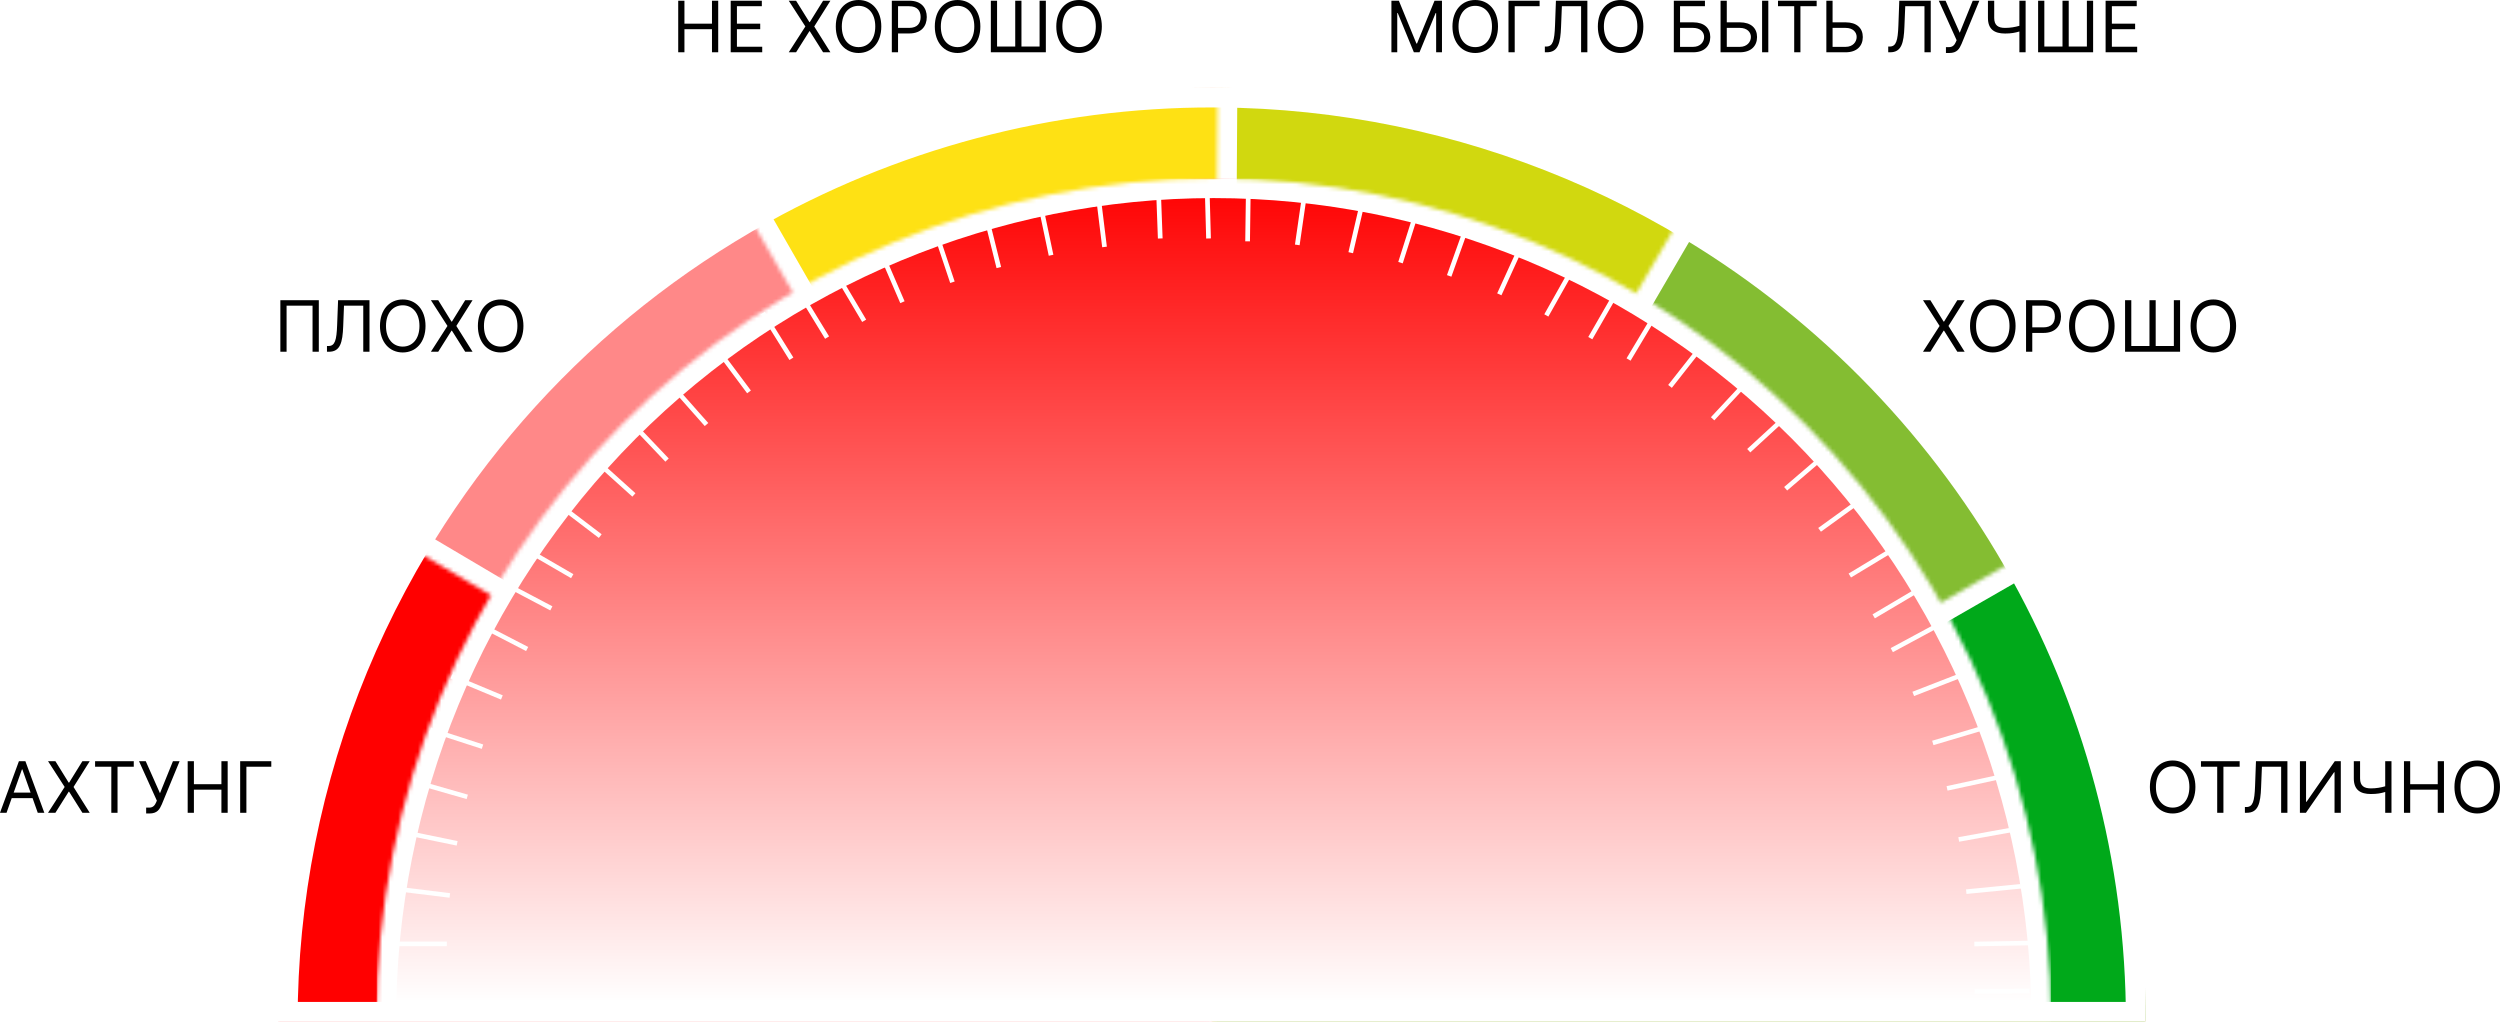 <svg width="634.461" height="259.271" viewBox="0 0 634.461 259.271" fill="none" xmlns="http://www.w3.org/2000/svg" xmlns:xlink="http://www.w3.org/1999/xlink">
	<desc>
			Created with Pixso.
	</desc>
	<defs>
		<clipPath id="clip2_221">
			<rect id="Ellipse 8 (1)" width="474" height="237" transform="translate(70.539 22.271)" fill="white" fill-opacity="0"/>
		</clipPath>
		<clipPath id="clip2_226">
			<rect id="Ellipse 7" width="441" height="237" transform="translate(103.539 22.271)" fill="white" fill-opacity="0"/>
		</clipPath>
		<clipPath id="clip2_231">
			<rect id="Ellipse 6" width="356" height="237" transform="translate(188.539 22.271)" fill="white" fill-opacity="0"/>
		</clipPath>
		<clipPath id="clip2_236">
			<rect id="Ellipse 5" width="237" height="237" transform="translate(307.539 22.271)" fill="white" fill-opacity="0"/>
		</clipPath>
		<clipPath id="clip2_246">
			<rect id="зеленый" width="237" height="119" transform="translate(307.539 140.271)" fill="white" fill-opacity="0"/>
		</clipPath>
		<clipPath id="clip2_241">
			<rect id="Ellipse 4" width="237" height="205" transform="translate(307.539 54.271)" fill="white" fill-opacity="0"/>
		</clipPath>
		<clipPath id="clip2_300">
			<rect id="полоски" width="440" height="235" transform="translate(98.539 23.271)" fill="white" fill-opacity="0"/>
		</clipPath>
		<clipPath id="clip2_216">
			<rect id="фон" width="425" height="214" transform="translate(95.539 45.271)" fill="white" fill-opacity="0"/>
		</clipPath>
		<linearGradient x1="308.039" y1="45.271" x2="308.039" y2="472.271" id="paint_linear_2_218_0" gradientUnits="userSpaceOnUse">
			<stop stop-color="#FF0000"/>
			<stop offset="0.49" stop-color="#FFFFFF"/>
		</linearGradient>
	</defs>
	<rect width="634.461" height="259.271" fill="#FFFFFF"/>
	<g clip-path="url(#clip2_221)">
		<mask id="mask2_224" mask-type="alpha" maskUnits="userSpaceOnUse" x="70.539" y="22.271" width="474" height="237">
			<path id="path" d="M544.53 259.27C544.53 228.14 538.4 197.32 526.49 168.57C514.58 139.82 497.13 113.69 475.12 91.68C453.11 69.67 426.98 52.22 398.23 40.31C369.48 28.4 338.66 22.27 307.53 22.27C276.41 22.27 245.59 28.4 216.84 40.31C188.08 52.22 161.96 69.67 139.95 91.68C117.94 113.69 100.48 139.82 88.57 168.57C76.66 197.32 70.53 228.14 70.53 259.27L307.53 259.27L544.53 259.27Z" fill="#FFFFFF" fill-opacity="1" fill-rule="nonzero"/>
		</mask>
		<g mask="url(#mask2_224)">
			<path id="path" d="M544.53 259.27C544.53 228.14 538.4 197.32 526.49 168.57C514.58 139.82 497.13 113.69 475.12 91.68C453.11 69.67 426.98 52.22 398.23 40.31C369.48 28.4 338.66 22.27 307.53 22.27C276.41 22.27 245.59 28.4 216.84 40.31C188.08 52.22 161.96 69.67 139.95 91.68C117.94 113.69 100.48 139.82 88.57 168.57C76.66 197.32 70.53 228.14 70.53 259.27L307.53 259.27L544.53 259.27Z" fill="#FF0000" fill-opacity="1" fill-rule="nonzero"/>
			<path id="path" d="M526.49 168.57C514.58 139.82 497.13 113.69 475.12 91.68C453.11 69.67 426.98 52.22 398.23 40.31C369.48 28.4 338.66 22.27 307.53 22.27C276.41 22.27 245.59 28.4 216.84 40.31C188.08 52.22 161.96 69.67 139.95 91.68C117.94 113.69 100.48 139.82 88.57 168.57C76.66 197.32 70.53 228.14 70.53 259.27L307.53 259.27L544.53 259.27C544.53 228.14 538.4 197.32 526.49 168.57Z" stroke="#FFFFFF" stroke-opacity="1" stroke-width="10"/>
		</g>
	</g>
	<g clip-path="url(#clip2_226)">
		<mask id="mask2_229" mask-type="alpha" maskUnits="userSpaceOnUse" x="103.543" y="22.271" width="440.996" height="237">
			<path id="path" d="M544.53 259.27C544.53 207.31 527.46 156.79 495.94 115.48C464.41 74.18 420.19 44.38 370.07 30.67C319.95 16.96 266.72 20.1 218.56 39.6C170.4 59.11 129.99 93.9 103.54 138.62L307.53 259.27L544.53 259.27Z" fill="#FFFFFF" fill-opacity="1" fill-rule="nonzero"/>
		</mask>
		<g mask="url(#mask2_229)">
			<path id="path" d="M544.53 259.27C544.53 207.31 527.46 156.79 495.94 115.48C464.41 74.18 420.19 44.38 370.07 30.67C319.95 16.96 266.72 20.1 218.56 39.6C170.4 59.11 129.99 93.9 103.54 138.62L307.53 259.27L544.53 259.27Z" fill="#FF8888" fill-opacity="1" fill-rule="nonzero"/>
			<path id="path" d="M495.94 115.48C464.41 74.18 420.19 44.38 370.07 30.67C319.95 16.96 266.72 20.1 218.56 39.6C170.4 59.11 129.99 93.9 103.54 138.62L307.53 259.27L544.53 259.27C544.53 207.31 527.46 156.79 495.94 115.48Z" stroke="#FFFFFF" stroke-opacity="1" stroke-width="10"/>
		</g>
	</g>
	<g clip-path="url(#clip2_231)">
		<mask id="mask2_234" mask-type="alpha" maskUnits="userSpaceOnUse" x="189.469" y="22.271" width="355.07" height="237">
			<path id="path" d="M544.53 259.27C544.53 217.71 533.61 176.88 512.84 140.87C492.08 104.87 462.22 74.96 426.25 54.14C390.28 33.33 349.47 22.33 307.91 22.27C266.35 22.2 225.5 33.07 189.46 53.77L307.53 259.27L544.53 259.27Z" fill="#FFFFFF" fill-opacity="1" fill-rule="nonzero"/>
		</mask>
		<g mask="url(#mask2_234)">
			<path id="path" d="M544.53 259.27C544.53 217.71 533.61 176.88 512.84 140.87C492.08 104.87 462.22 74.96 426.25 54.14C390.28 33.33 349.47 22.33 307.91 22.27C266.35 22.2 225.5 33.07 189.46 53.77L307.53 259.27L544.53 259.27Z" fill="#FEE114" fill-opacity="1" fill-rule="nonzero"/>
			<path id="path" d="M512.84 140.87C492.08 104.87 462.22 74.96 426.25 54.14C390.28 33.33 349.47 22.33 307.91 22.27C266.35 22.2 225.5 33.07 189.46 53.77L307.53 259.27L544.53 259.27C544.53 217.71 533.61 176.88 512.84 140.87Z" stroke="#FFFFFF" stroke-opacity="1" stroke-width="10"/>
		</g>
	</g>
	<g clip-path="url(#clip2_236)">
		<mask id="mask2_239" mask-type="alpha" maskUnits="userSpaceOnUse" x="307.539" y="22.276" width="237" height="236.995">
			<path id="path" d="M544.53 259.27C544.53 196.67 519.77 136.61 475.64 92.21C431.52 47.81 371.62 22.66 309.02 22.27L307.53 259.27L544.53 259.27Z" fill="#FFFFFF" fill-opacity="1" fill-rule="nonzero"/>
		</mask>
		<g mask="url(#mask2_239)">
			<path id="path" d="M544.53 259.27C544.53 196.67 519.77 136.61 475.64 92.21C431.52 47.81 371.62 22.66 309.02 22.27L307.53 259.27L544.53 259.27Z" fill="#D1D80F" fill-opacity="1" fill-rule="nonzero"/>
			<path id="path" d="M475.64 92.21C431.52 47.81 371.62 22.66 309.02 22.27L307.53 259.27L544.53 259.27C544.53 196.67 519.77 136.61 475.64 92.21Z" stroke="#FFFFFF" stroke-opacity="1" stroke-width="10"/>
		</g>
	</g>
	<g clip-path="url(#clip2_241)">
		<mask id="mask2_244" mask-type="alpha" maskUnits="userSpaceOnUse" x="307.539" y="54.522" width="237" height="204.75">
			<path id="path" d="M544.53 259.27C544.53 217.83 533.67 177.12 513.03 141.2C492.39 105.27 462.69 75.38 426.89 54.52L307.53 259.27L544.53 259.27Z" fill="#FFFFFF" fill-opacity="1" fill-rule="nonzero"/>
		</mask>
		<g mask="url(#mask2_244)">
			<path id="path" d="M544.53 259.27C544.53 217.83 533.67 177.12 513.03 141.2C492.39 105.27 462.69 75.38 426.89 54.52L307.53 259.27L544.53 259.27Z" fill="#84BD32" fill-opacity="1" fill-rule="nonzero"/>
			<path id="path" d="M513.03 141.2C492.39 105.27 462.69 75.38 426.89 54.52L307.53 259.27L544.53 259.27C544.53 217.83 533.67 177.12 513.03 141.2Z" stroke="#FFFFFF" stroke-opacity="1" stroke-width="10"/>
		</g>
		<g clip-path="url(#clip2_246)">
			<mask id="mask2_249" mask-type="alpha" maskUnits="userSpaceOnUse" x="307.539" y="141.202" width="237" height="118.07">
				<path id="path" d="M544.53 259.27C544.53 217.83 533.67 177.12 513.03 141.2L307.53 259.27L544.53 259.27Z" fill="#FFFFFF" fill-opacity="1" fill-rule="nonzero"/>
			</mask>
			<g mask="url(#mask2_249)">
				<path id="path" d="M544.53 259.27C544.53 217.83 533.67 177.12 513.03 141.2L307.53 259.27L544.53 259.27Z" fill="#00A91A" fill-opacity="1" fill-rule="nonzero"/>
				<path id="path" d="M513.03 141.2L307.53 259.27L544.53 259.27C544.53 217.83 533.67 177.12 513.03 141.2Z" stroke="#FFFFFF" stroke-opacity="1" stroke-width="10"/>
			</g>
		</g>
	</g>
	<g clip-path="url(#clip2_216)">
		<mask id="mask2_219" mask-type="alpha" maskUnits="userSpaceOnUse" x="95.539" y="45.271" width="425" height="213.5">
			<path id="path" d="M520.53 258.77C520.53 202.14 498.15 147.84 458.29 107.8C418.44 67.76 364.39 45.27 308.03 45.27C251.68 45.27 197.63 67.76 157.77 107.8C117.92 147.84 95.53 202.14 95.53 258.77L308.03 258.77L520.53 258.77Z" fill="#FFFFFF" fill-opacity="1" fill-rule="nonzero"/>
		</mask>
		<g mask="url(#mask2_219)">
			<path id="path" d="M520.53 258.77C520.53 202.14 498.15 147.84 458.29 107.8C418.44 67.76 364.39 45.27 308.03 45.27C251.68 45.27 197.63 67.76 157.77 107.8C117.92 147.84 95.53 202.14 95.53 258.77L308.03 258.77L520.53 258.77Z" fill="url(#paint_linear_2_218_0)" fill-opacity="1" fill-rule="nonzero"/>
			<path id="path" d="M458.29 107.8C418.44 67.76 364.39 45.27 308.03 45.27C251.68 45.27 197.63 67.76 157.77 107.8C117.92 147.84 95.53 202.14 95.53 258.77L308.03 258.77L520.53 258.77C520.53 202.14 498.15 147.84 458.29 107.8Z" stroke="#FFFFFF" stroke-opacity="1" stroke-width="10"/>
		</g>
		<g clip-path="url(#clip2_300)">
			<rect id="rect" x="99.454" y="238.959" width="13.945" height="1.164" fill="#FFFFFF" fill-opacity="1"/>
			<rect id="rect" x="105.367" y="197.838" width="13.916" height="1.166" transform="rotate(16.001 105.367 197.838)" fill="#FFFFFF" fill-opacity="1"/>
			<rect id="rect" x="100.397" y="224.971" width="13.939" height="1.164" transform="rotate(7.032 100.397 224.971)" fill="#FFFFFF" fill-opacity="1"/>
			<rect id="rect" x="109.402" y="184.648" width="13.909" height="1.167" transform="rotate(17.978 109.402 184.648)" fill="#FFFFFF" fill-opacity="1"/>
			<rect id="rect" x="102.492" y="210.64" width="13.929" height="1.165" transform="rotate(11.665 102.492 210.64)" fill="#FFFFFF" fill-opacity="1"/>
			<rect id="rect" x="114.772" y="171.12" width="13.889" height="1.169" transform="rotate(22.634 114.772 171.12)" fill="#FFFFFF" fill-opacity="1"/>
			<rect id="rect" x="121.732" y="157.83" width="13.865" height="1.171" transform="rotate(27.322 121.732 157.83)" fill="#FFFFFF" fill-opacity="1"/>
			<rect id="rect" x="127.936" y="147.406" width="13.862" height="1.171" transform="rotate(27.82 127.936 147.406)" fill="#FFFFFF" fill-opacity="1"/>
			<rect id="rect" x="212.849" y="69.35" width="13.671" height="1.187" transform="rotate(59.325 212.849 69.35)" fill="#FFFFFF" fill-opacity="1"/>
			<rect id="rect" x="250.786" y="54.559" width="13.598" height="1.194" transform="rotate(76.048 250.786 54.559)" fill="#FFFFFF" fill-opacity="1"/>
			<rect id="rect" x="224.17" y="63.941" width="13.633" height="1.191" transform="rotate(66.661 224.17 63.941)" fill="#FFFFFF" fill-opacity="1"/>
			<rect id="rect" x="264.528" y="51.356" width="13.593" height="1.194" transform="rotate(78.119 264.528 51.356)" fill="#FFFFFF" fill-opacity="1"/>
			<rect id="rect" x="237.959" y="58.535" width="13.613" height="1.192" transform="rotate(71.507 237.959 58.535)" fill="#FFFFFF" fill-opacity="1"/>
			<rect id="rect" x="279.247" y="49.12" width="13.583" height="1.195" transform="rotate(82.99 279.247 49.12)" fill="#FFFFFF" fill-opacity="1"/>
			<rect id="rect" x="294.55" y="46.93" width="13.578" height="1.195" transform="rotate(87.885 294.55 46.93)" fill="#FFFFFF" fill-opacity="1"/>
			<rect id="rect" x="306.926" y="46.93" width="13.578" height="1.195" transform="rotate(88.405 306.926 46.93)" fill="#FFFFFF" fill-opacity="1"/>
			<rect id="rect" x="420.833" y="79.81" width="13.672" height="1.187" transform="rotate(120.904 420.833 79.81)" fill="#FFFFFF" fill-opacity="1"/>
			<rect id="rect" x="454.343" y="105.493" width="13.773" height="1.179" transform="rotate(137.408 454.343 105.493)" fill="#FFFFFF" fill-opacity="1"/>
			<rect id="rect" x="432.768" y="87.651" width="13.715" height="1.184" transform="rotate(128.196 432.768 87.651)" fill="#FFFFFF" fill-opacity="1"/>
			<rect id="rect" x="464.023" y="115.52" width="13.786" height="1.178" transform="rotate(139.424 464.023 115.52)" fill="#FFFFFF" fill-opacity="1"/>
			<rect id="rect" x="444.434" y="96.625" width="13.745" height="1.181" transform="rotate(132.968 444.434 96.625)" fill="#FFFFFF" fill-opacity="1"/>
			<rect id="rect" x="473.323" y="126.85" width="13.816" height="1.175" transform="rotate(144.146 473.323 126.85)" fill="#FFFFFF" fill-opacity="1"/>
			<rect id="rect" x="481.603" y="139.405" width="13.844" height="1.173" transform="rotate(148.866 481.603 139.405)" fill="#FFFFFF" fill-opacity="1"/>
			<rect id="rect" x="487.725" y="149.873" width="13.847" height="1.172" transform="rotate(149.365 487.725 149.873)" fill="#FFFFFF" fill-opacity="1"/>
			<rect id="rect" x="133.538" y="138.767" width="13.85" height="1.172" transform="rotate(30.124 133.538 138.767)" fill="#FFFFFF" fill-opacity="1"/>
			<rect id="rect" x="160.239" y="106.391" width="13.748" height="1.181" transform="rotate(46.44 160.239 106.391)" fill="#FFFFFF" fill-opacity="1"/>
			<rect id="rect" x="141.701" y="127.223" width="13.807" height="1.176" transform="rotate(37.274 141.701 127.223)" fill="#FFFFFF" fill-opacity="1"/>
			<rect id="rect" x="170.633" y="97.066" width="13.736" height="1.182" transform="rotate(48.467 170.633 97.066)" fill="#FFFFFF" fill-opacity="1"/>
			<rect id="rect" x="151.032" y="115.954" width="13.777" height="1.178" transform="rotate(42.002 151.032 115.954)" fill="#FFFFFF" fill-opacity="1"/>
			<rect id="rect" x="182.362" y="88.124" width="13.706" height="1.184" transform="rotate(53.244 182.362 88.124)" fill="#FFFFFF" fill-opacity="1"/>
			<rect id="rect" x="194.11" y="79.129" width="13.678" height="1.187" transform="rotate(58.06 194.11 79.129)" fill="#FFFFFF" fill-opacity="1"/>
			<rect id="rect" x="203.277" y="73.698" width="13.675" height="1.187" transform="rotate(58.572 203.277 73.698)" fill="#FFFFFF" fill-opacity="1"/>
			<rect id="rect" x="317.409" y="47.68" width="13.578" height="1.195" transform="rotate(90.805 317.409 47.68)" fill="#FFFFFF" fill-opacity="1"/>
			<rect id="rect" x="360.114" y="53.869" width="13.61" height="1.193" transform="rotate(107.63 360.114 53.869)" fill="#FFFFFF" fill-opacity="1"/>
			<rect id="rect" x="331.764" y="48.793" width="13.585" height="1.195" transform="rotate(98.218 331.764 48.793)" fill="#FFFFFF" fill-opacity="1"/>
			<rect id="rect" x="372.926" y="57.4" width="13.618" height="1.192" transform="rotate(109.695 372.926 57.4)" fill="#FFFFFF" fill-opacity="1"/>
			<rect id="rect" x="346.453" y="51.024" width="13.596" height="1.194" transform="rotate(103.087 346.453 51.024)" fill="#FFFFFF" fill-opacity="1"/>
			<rect id="rect" x="386.707" y="62.533" width="13.639" height="1.19" transform="rotate(114.538 386.707 62.533)" fill="#FFFFFF" fill-opacity="1"/>
			<rect id="rect" x="399.654" y="68.438" width="13.664" height="1.188" transform="rotate(119.382 399.654 68.438)" fill="#FFFFFF" fill-opacity="1"/>
			<rect id="rect" x="410.917" y="74.266" width="13.666" height="1.188" transform="rotate(119.895 410.917 74.266)" fill="#FFFFFF" fill-opacity="1"/>
			<rect id="rect" x="492.586" y="158.93" width="13.86" height="1.171" transform="rotate(151.67 492.586 158.93)" fill="#FFFFFF" fill-opacity="1"/>
			<rect id="rect" x="507.865" y="197.696" width="13.928" height="1.165" transform="rotate(167.759 507.865 197.696)" fill="#FFFFFF" fill-opacity="1"/>
			<rect id="rect" x="498.716" y="171.615" width="13.895" height="1.168" transform="rotate(158.769 498.716 171.615)" fill="#FFFFFF" fill-opacity="1"/>
			<rect id="rect" x="510.907" y="211.132" width="13.933" height="1.165" transform="rotate(169.731 510.907 211.132)" fill="#FFFFFF" fill-opacity="1"/>
			<rect id="rect" x="504.016" y="185.138" width="13.914" height="1.167" transform="rotate(163.421 504.016 185.138)" fill="#FFFFFF" fill-opacity="1"/>
			<rect id="rect" x="512.936" y="225.501" width="13.941" height="1.164" transform="rotate(174.361 512.936 225.501)" fill="#FFFFFF" fill-opacity="1"/>
			<rect id="rect" x="515.004" y="239.915" width="13.945" height="1.164" transform="rotate(179.004 515.004 239.915)" fill="#FFFFFF" fill-opacity="1"/>
			<rect id="rect" x="515.085" y="252.095" width="13.945" height="1.164" transform="rotate(179.497 515.085 252.095)" fill="#FFFFFF" fill-opacity="1"/>
		</g>
	</g>
	<path id="МОГЛО БЫТЬ ЛУЧШЕ" d="M374.39 0C377.74 0 380.17 2.58 380.17 6.72C380.17 10.86 377.74 13.45 374.39 13.45C371.04 13.45 368.61 10.86 368.61 6.72C368.61 2.58 371.04 0 374.39 0ZM411.29 0C414.63 0 417.06 2.58 417.06 6.72C417.06 10.86 414.63 13.45 411.29 13.45C407.94 13.45 405.51 10.86 405.51 6.72C405.51 2.58 407.94 0 411.29 0ZM353.12 13.27L353.12 0.18L355.01 0.18L359.46 11.04L359.62 11.04L364.06 0.18L365.95 0.18L365.95 13.27L364.47 13.27L364.47 3.32L364.34 3.32L360.25 13.27L358.82 13.27L354.73 3.32L354.6 3.32L354.6 13.27L353.12 13.27ZM382.83 0.18L390.73 0.18L390.73 1.58L384.41 1.58L384.41 13.27L382.83 13.27L382.83 0.18ZM392.54 13.27L392.06 13.27L392.06 11.81L392.44 11.81C394.08 11.81 394.5 10.35 394.64 6.49L394.87 0.18L402.85 0.18L402.85 13.27L401.26 13.27L401.26 1.58L396.38 1.58L396.17 6.8C396.02 10.92 395.44 13.27 392.54 13.27ZM429.7 13.27L424.79 13.27L424.79 0.18L432.69 0.18L432.69 1.58L426.37 1.58L426.37 5.67L429.7 5.67C432.51 5.67 434.04 7.13 434.04 9.4C434.04 11.68 432.51 13.27 429.7 13.27ZM438.23 0.18L438.23 5.67L441.56 5.67C444.37 5.67 445.91 7.13 445.91 9.4C445.91 11.68 444.37 13.27 441.56 13.27L436.65 13.27L436.65 0.18L438.23 0.18ZM447.19 0.18L448.77 0.18L448.77 13.27L447.19 13.27L447.19 0.18ZM455.34 1.58L451.23 1.58L451.23 0.18L461.04 0.18L461.04 1.58L456.92 1.58L456.92 13.27L455.34 13.27L455.34 1.58ZM465.08 0.18L465.08 5.67L468.41 5.67C471.22 5.67 472.75 7.13 472.75 9.4C472.75 11.68 471.22 13.27 468.41 13.27L463.5 13.27L463.5 0.18L465.08 0.18ZM479.68 13.27L479.2 13.27L479.2 11.81L479.58 11.81C481.21 11.81 481.64 10.35 481.78 6.49L482.01 0.18L489.99 0.18L489.99 13.27L488.4 13.27L488.4 1.58L483.52 1.58L483.31 6.8C483.15 10.92 482.57 13.27 479.68 13.27ZM494.69 13.45L493.85 13.45L493.85 11.96L494.66 11.96C495.61 11.96 496.07 11.32 496.35 10.68L496.56 10.2L492.03 0.18L493.75 0.18L497.35 8.31L500.65 0.18L502.33 0.18L497.81 11.14C497.27 12.37 496.69 13.45 494.69 13.45ZM504.51 4.55L504.51 0.18L506.1 0.18L506.1 4.55C506.1 6.49 507.17 7.08 508.86 7.08C510.18 7.08 511.37 6.87 512.49 6.55L512.49 0.18L514.07 0.18L514.07 13.27L512.49 13.27L512.49 7.99C511.42 8.31 510.44 8.51 508.86 8.51C506.14 8.51 504.51 7.43 504.51 4.55ZM517.24 13.27L517.24 0.18L518.82 0.18L518.82 11.81L523.43 11.81L523.43 0.18L525.01 0.18L525.01 11.81L529.62 11.81L529.62 0.18L531.2 0.18L531.2 13.27L517.24 13.27ZM542.38 13.27L534.37 13.27L534.37 0.18L542.27 0.18L542.27 1.58L535.96 1.58L535.96 6.01L541.86 6.01L541.86 7.41L535.96 7.41L535.96 11.86L542.38 11.86L542.38 13.27ZM374.39 11.96C376.77 11.96 378.64 10.12 378.64 6.72C378.64 3.32 376.77 1.48 374.39 1.48C372.01 1.48 370.15 3.32 370.15 6.72C370.15 10.12 372.01 11.96 374.39 11.96ZM411.29 11.96C413.66 11.96 415.53 10.12 415.53 6.72C415.53 3.32 413.66 1.48 411.29 1.48C408.91 1.48 407.04 3.32 407.04 6.72C407.04 10.12 408.91 11.96 411.29 11.96ZM426.37 7.08L426.37 11.89L429.7 11.89C431.49 11.89 432.48 10.66 432.48 9.38C432.48 8.13 431.49 7.08 429.7 7.08L426.37 7.08ZM441.56 7.08L438.23 7.08L438.23 11.89L441.56 11.89C443.35 11.89 444.35 10.66 444.35 9.38C444.35 8.13 443.35 7.08 441.56 7.08ZM468.41 7.08L465.08 7.08L465.08 11.89L468.41 11.89C470.2 11.89 471.19 10.66 471.19 9.38C471.19 8.13 470.2 7.08 468.41 7.08Z" fill="#000000" fill-opacity="1" fill-rule="evenodd"/>
	<path id="ХОРОШО" d="M505.74 76C509.09 76 511.52 78.58 511.52 82.72C511.52 86.86 509.09 89.45 505.74 89.45C502.39 89.45 499.96 86.86 499.96 82.72C499.96 78.58 502.39 76 505.74 76ZM530.87 76C534.22 76 536.65 78.58 536.65 82.72C536.65 86.86 534.22 89.45 530.87 89.45C527.52 89.45 525.09 86.86 525.09 82.72C525.09 78.58 527.52 76 530.87 76ZM561.71 76C565.05 76 567.49 78.58 567.49 82.72C567.49 86.86 565.05 89.45 561.71 89.45C558.36 89.45 555.93 86.86 555.93 82.72C555.93 78.58 558.36 76 561.71 76ZM488.02 76.18L489.89 76.18L493.26 81.62L493.37 81.62L496.74 76.18L498.6 76.18L494.49 82.72L498.6 89.27L496.74 89.27L493.37 83.92L493.26 83.92L489.89 89.27L488.02 89.27L492.24 82.72L488.02 76.18ZM515.76 89.27L514.18 89.27L514.18 76.18L518.6 76.18C521.67 76.18 523.05 78 523.05 80.32C523.05 82.63 521.67 84.49 518.62 84.49L515.76 84.49L515.76 89.27ZM539.31 89.27L539.31 76.18L540.89 76.18L540.89 87.81L545.5 87.81L545.5 76.18L547.08 76.18L547.08 87.81L551.69 87.81L551.69 76.18L553.27 76.18L553.27 89.27L539.31 89.27ZM505.74 87.96C508.11 87.96 509.98 86.12 509.98 82.72C509.98 79.32 508.11 77.48 505.74 77.48C503.36 77.48 501.49 79.32 501.49 82.72C501.49 86.12 503.36 87.96 505.74 87.96ZM530.87 87.96C533.25 87.96 535.12 86.12 535.12 82.72C535.12 79.32 533.25 77.48 530.87 77.48C528.49 77.48 526.63 79.32 526.63 82.72C526.63 86.12 528.49 87.96 530.87 87.96ZM561.71 87.96C564.08 87.96 565.95 86.12 565.95 82.72C565.95 79.32 564.08 77.48 561.71 77.48C559.33 77.48 557.46 79.32 557.46 82.72C557.46 86.12 559.33 87.96 561.71 87.96ZM515.76 77.58L515.76 83.08L518.57 83.08C520.68 83.08 521.49 81.89 521.49 80.32C521.49 78.75 520.68 77.58 518.55 77.58L515.76 77.58Z" fill="#000000" fill-opacity="1" fill-rule="evenodd"/>
	<path id="ОТЛИЧНО" d="M551.39 193C554.73 193 557.16 195.58 557.16 199.72C557.16 203.86 554.73 206.45 551.39 206.45C548.04 206.45 545.61 203.86 545.61 199.72C545.61 195.58 548.04 193 551.39 193ZM628.68 193C632.03 193 634.46 195.58 634.46 199.72C634.46 203.86 632.03 206.45 628.68 206.45C625.33 206.45 622.9 203.86 622.9 199.72C622.9 195.58 625.33 193 628.68 193ZM562.69 194.58L558.57 194.58L558.57 193.18L568.39 193.18L568.39 194.58L564.27 194.58L564.27 206.27L562.69 206.27L562.69 194.58ZM570.2 206.27L569.72 206.27L569.72 204.81L570.1 204.81C571.74 204.81 572.16 203.35 572.3 199.49L572.53 193.18L580.51 193.18L580.51 206.27L578.92 206.27L578.92 194.58L574.04 194.58L573.83 199.8C573.68 203.92 573.09 206.27 570.2 206.27ZM583.68 206.27L583.68 193.18L585.24 193.18L585.24 203.48L585.37 203.48L592.53 193.18L594.06 193.18L594.06 206.27L592.47 206.27L592.47 195.99L592.35 195.99L585.21 206.27L583.68 206.27ZM597.36 197.55L597.36 193.18L598.95 193.18L598.95 197.55C598.95 199.49 600.02 200.08 601.7 200.08C603.03 200.08 604.22 199.87 605.33 199.55L605.33 193.18L606.92 193.18L606.92 206.27L605.33 206.27L605.33 200.99C604.27 201.31 603.29 201.51 601.7 201.51C598.99 201.51 597.36 200.44 597.36 197.55ZM611.67 206.27L610.09 206.27L610.09 193.18L611.67 193.18L611.67 199.01L618.66 199.01L618.66 193.18L620.24 193.18L620.24 206.27L618.66 206.27L618.66 200.41L611.67 200.41L611.67 206.27ZM551.39 204.96C553.76 204.96 555.63 203.12 555.63 199.72C555.63 196.32 553.76 194.48 551.39 194.48C549.01 194.48 547.14 196.32 547.14 199.72C547.14 203.12 549.01 204.96 551.39 204.96ZM628.68 204.96C631.06 204.96 632.92 203.12 632.92 199.72C632.92 196.32 631.06 194.48 628.68 194.48C626.3 194.48 624.43 196.32 624.43 199.72C624.43 203.12 626.3 204.96 628.68 204.96Z" fill="#000000" fill-opacity="1" fill-rule="evenodd"/>
	<path id="ПЛОХО" d="M102.21 76C105.56 76 107.99 78.58 107.99 82.72C107.99 86.86 105.56 89.45 102.21 89.45C98.86 89.45 96.43 86.86 96.43 82.72C96.43 78.58 98.86 76 102.21 76ZM127.06 76C130.41 76 132.84 78.58 132.84 82.72C132.84 86.86 130.41 89.45 127.06 89.45C123.71 89.45 121.28 86.86 121.28 82.72C121.28 78.58 123.71 76 127.06 76ZM71.15 76.18L80.91 76.18L80.91 89.27L79.32 89.27L79.32 77.58L72.73 77.58L72.73 89.27L71.15 89.27L71.15 76.18ZM83.47 89.27L82.98 89.27L82.98 87.81L83.37 87.81C85 87.81 85.42 86.35 85.56 82.49L85.8 76.18L93.77 76.18L93.77 89.27L92.19 89.27L92.19 77.58L87.3 77.58L87.1 82.8C86.94 86.92 86.36 89.27 83.47 89.27ZM109.35 76.18L111.21 76.18L114.58 81.62L114.69 81.62L118.06 76.18L119.93 76.18L115.81 82.72L119.93 89.27L118.06 89.27L114.69 83.92L114.58 83.92L111.21 89.27L109.35 89.27L113.56 82.72L109.35 76.18ZM102.21 87.96C104.59 87.96 106.45 86.12 106.45 82.72C106.45 79.32 104.59 77.48 102.21 77.48C99.83 77.48 97.96 79.32 97.96 82.72C97.96 86.12 99.83 87.96 102.21 87.96ZM127.06 87.96C129.44 87.96 131.31 86.12 131.31 82.72C131.31 79.32 129.44 77.48 127.06 77.48C124.68 77.48 122.82 79.32 122.82 82.72C122.82 86.12 124.68 87.96 127.06 87.96Z" fill="#000000" fill-opacity="1" fill-rule="evenodd"/>
	<path id="АХТУНГ" d="M2.97 202.56L1.66 206.27L0 206.27L4.8 193.18L6.44 193.18L11.25 206.27L9.58 206.27L8.27 202.56L2.97 202.56ZM12.19 193.18L14.06 193.18L17.43 198.62L17.54 198.62L20.91 193.18L22.77 193.18L18.66 199.72L22.77 206.27L20.91 206.27L17.54 200.92L17.43 200.92L14.06 206.27L12.19 206.27L16.41 199.72L12.19 193.18ZM28.25 194.58L24.13 194.58L24.13 193.18L33.95 193.18L33.95 194.58L29.83 194.58L29.83 206.27L28.25 206.27L28.25 194.58ZM37.94 206.45L37.09 206.45L37.09 204.96L37.91 204.96C38.86 204.96 39.32 204.32 39.6 203.68L39.81 203.2L35.28 193.18L36.99 193.18L40.6 201.31L43.89 193.18L45.58 193.18L41.06 204.14C40.52 205.37 39.93 206.45 37.94 206.45ZM49.21 206.27L47.63 206.27L47.63 193.18L49.21 193.18L49.21 199.01L56.19 199.01L56.19 193.18L57.78 193.18L57.78 206.27L56.19 206.27L56.19 200.41L49.21 200.41L49.21 206.27ZM60.95 193.18L68.85 193.18L68.85 194.58L62.53 194.58L62.53 206.27L60.95 206.27L60.95 193.18ZM5.57 195.25L3.47 201.15L7.76 201.15L5.67 195.25L5.57 195.25Z" fill="#000000" fill-opacity="1" fill-rule="evenodd"/>
	<path id="НЕ ХОРОШО" d="M217.89 0C221.23 0 223.66 2.58 223.66 6.72C223.66 10.86 221.23 13.45 217.89 13.45C214.54 13.45 212.11 10.86 212.11 6.72C212.11 2.58 214.54 0 217.89 0ZM243.02 0C246.37 0 248.8 2.58 248.8 6.72C248.8 10.86 246.37 13.45 243.02 13.45C239.67 13.45 237.24 10.86 237.24 6.72C237.24 2.58 239.67 0 243.02 0ZM273.85 0C277.2 0 279.63 2.58 279.63 6.72C279.63 10.86 277.2 13.45 273.85 13.45C270.51 13.45 268.07 10.86 268.07 6.72C268.07 2.58 270.51 0 273.85 0ZM173.7 13.27L172.12 13.27L172.12 0.18L173.7 0.18L173.7 6.01L180.69 6.01L180.69 0.18L182.27 0.18L182.27 13.27L180.69 13.27L180.69 7.41L173.7 7.41L173.7 13.27ZM193.44 13.27L185.44 13.27L185.44 0.18L193.34 0.18L193.34 1.58L187.02 1.58L187.02 6.01L192.93 6.01L192.93 7.41L187.02 7.41L187.02 11.86L193.44 11.86L193.44 13.27ZM200.17 0.18L202.03 0.18L205.41 5.62L205.51 5.62L208.89 0.18L210.75 0.18L206.64 6.72L210.75 13.27L208.89 13.27L205.51 7.92L205.41 7.92L202.03 13.27L200.17 13.27L204.39 6.72L200.17 0.18ZM227.91 13.27L226.33 13.27L226.33 0.18L230.75 0.18C233.82 0.18 235.2 2 235.2 4.32C235.2 6.63 233.82 8.49 230.77 8.49L227.91 8.49L227.91 13.27ZM251.46 13.27L251.46 0.18L253.04 0.18L253.04 11.81L257.65 11.81L257.65 0.18L259.23 0.18L259.23 11.81L263.83 11.81L263.83 0.18L265.42 0.18L265.42 13.27L251.46 13.27ZM217.89 11.96C220.26 11.96 222.13 10.12 222.13 6.72C222.13 3.32 220.26 1.48 217.89 1.48C215.51 1.48 213.64 3.32 213.64 6.72C213.64 10.12 215.51 11.96 217.89 11.96ZM243.02 11.96C245.4 11.96 247.26 10.12 247.26 6.72C247.26 3.32 245.4 1.48 243.02 1.48C240.64 1.48 238.77 3.32 238.77 6.72C238.77 10.12 240.64 11.96 243.02 11.96ZM273.85 11.96C276.23 11.96 278.1 10.12 278.1 6.72C278.1 3.32 276.23 1.48 273.85 1.48C271.48 1.48 269.61 3.32 269.61 6.72C269.61 10.12 271.48 11.96 273.85 11.96ZM227.91 1.58L227.91 7.08L230.72 7.08C232.82 7.08 233.64 5.89 233.64 4.32C233.64 2.75 232.82 1.58 230.7 1.58L227.91 1.58Z" fill="#000000" fill-opacity="1" fill-rule="evenodd"/>
</svg>
